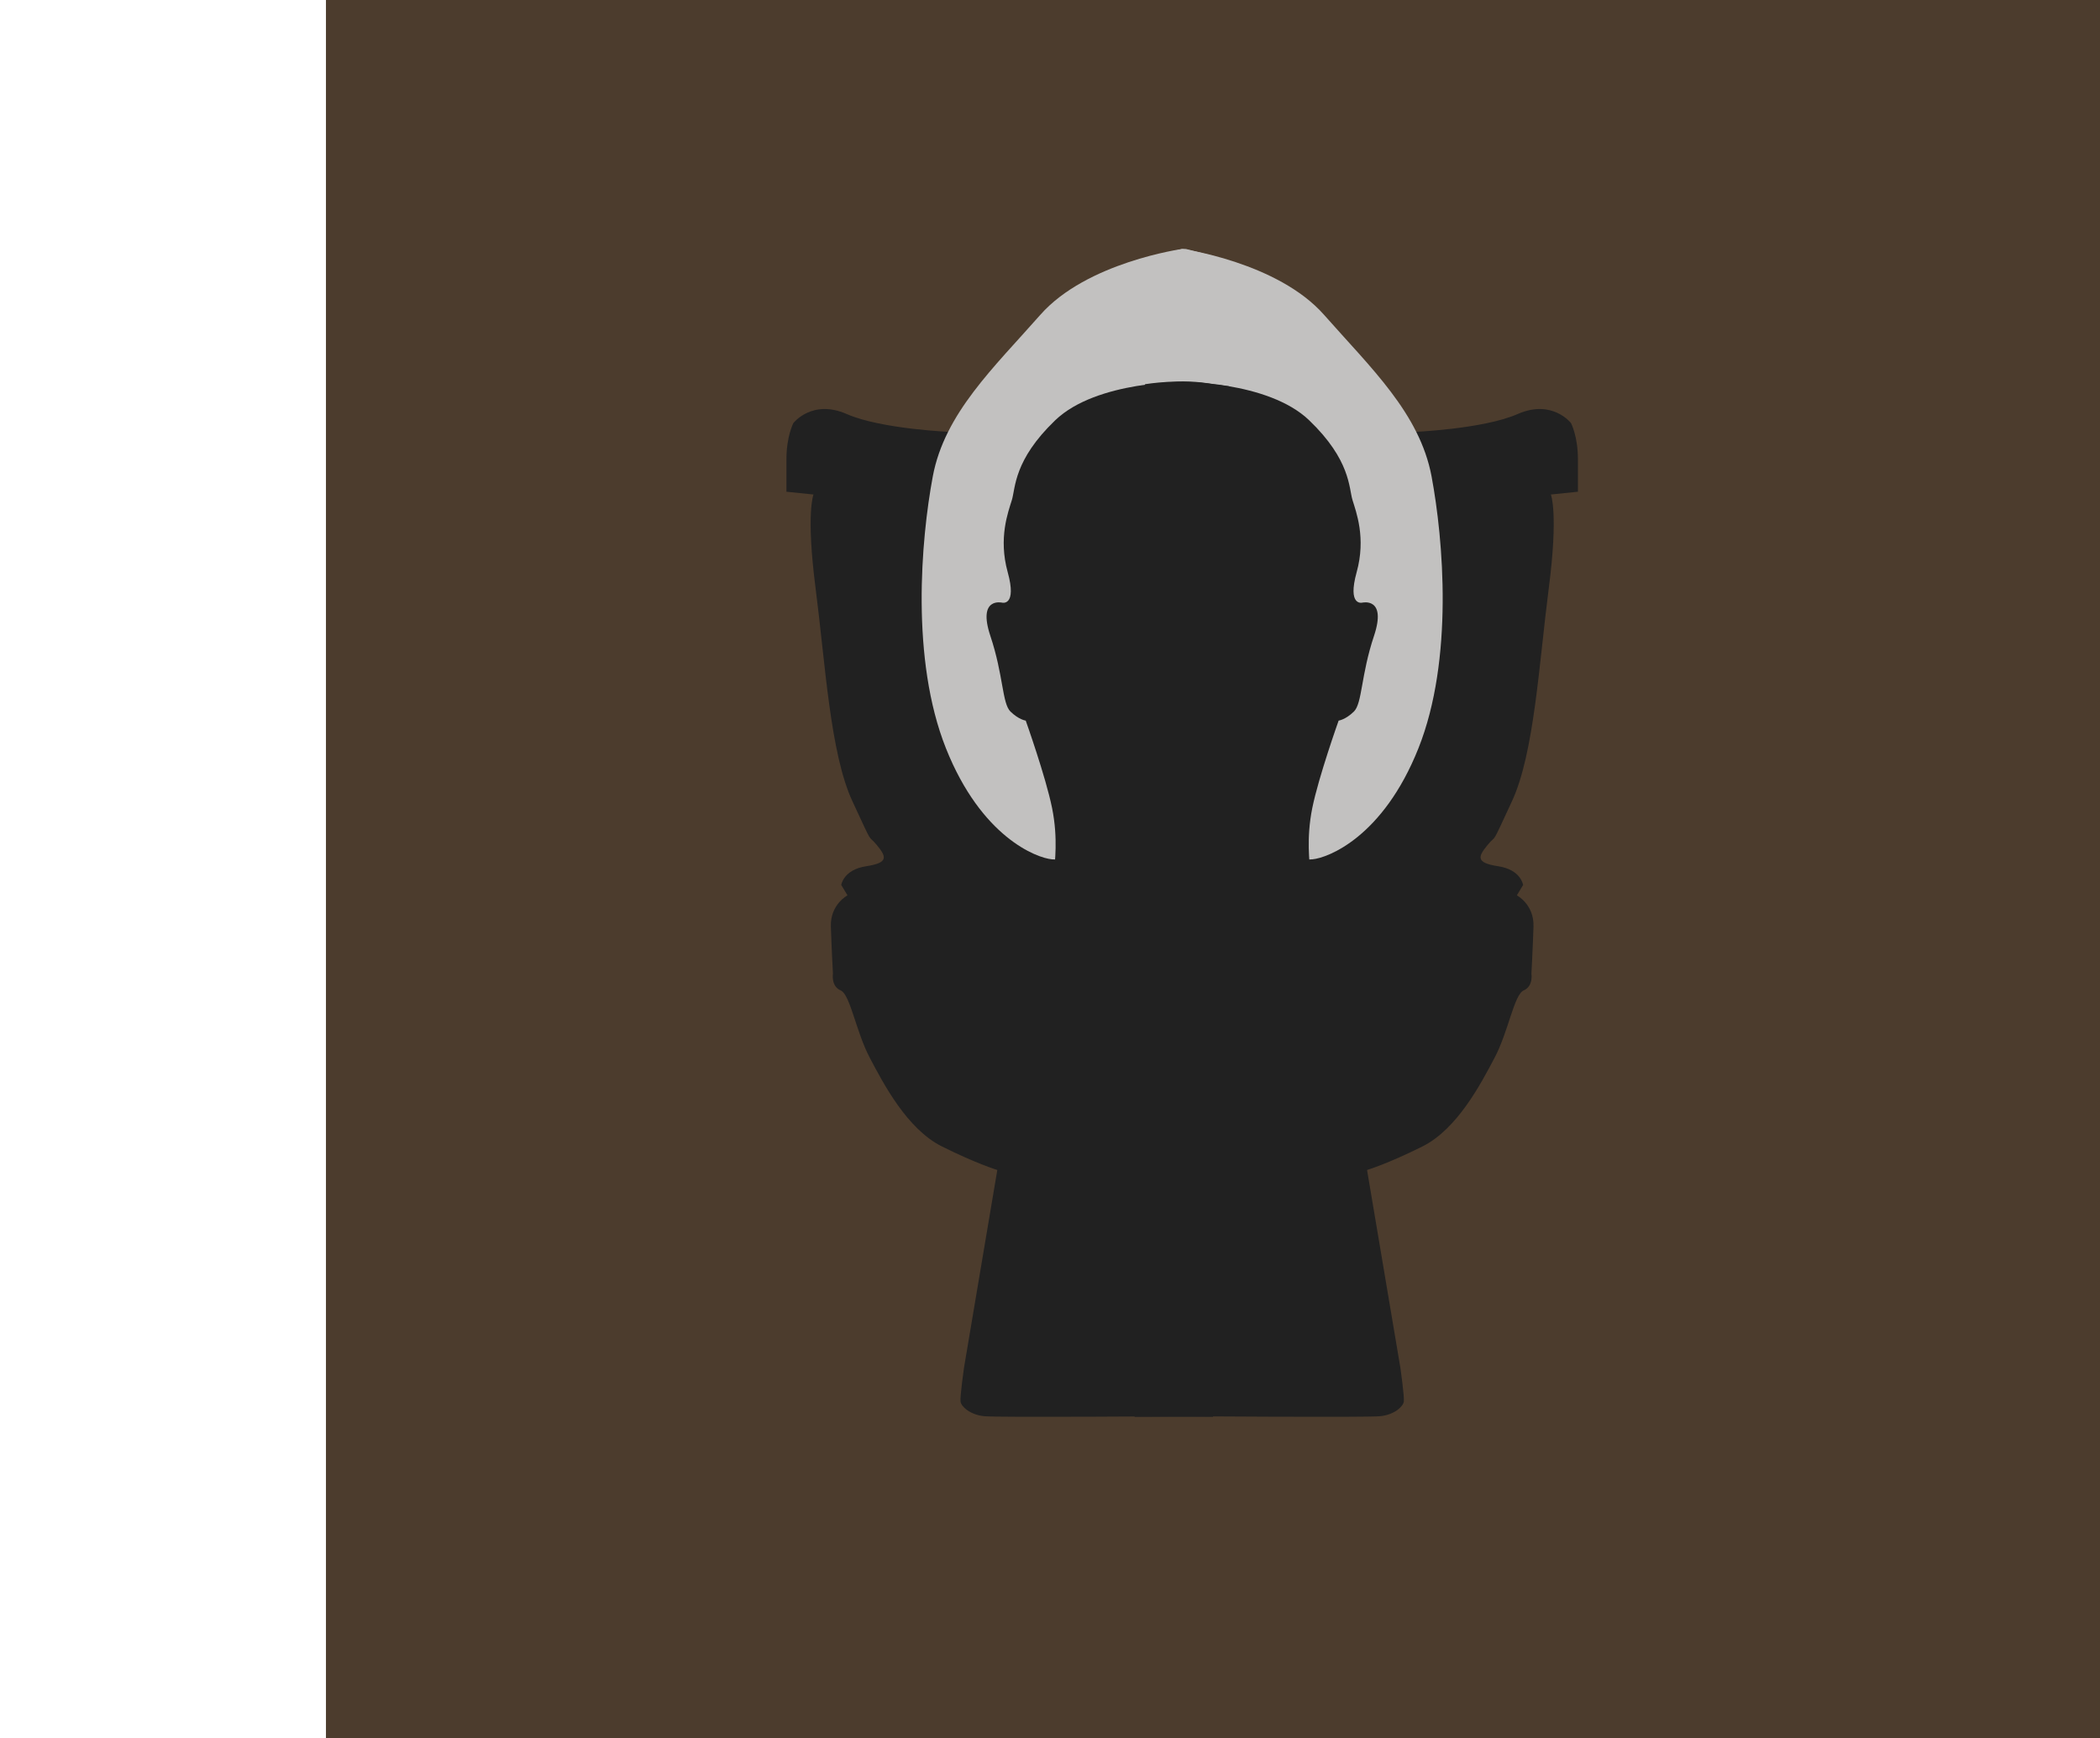 <?xml version="1.0" encoding="UTF-8"?>
<svg xmlns="http://www.w3.org/2000/svg" xmlns:xlink="http://www.w3.org/1999/xlink" viewBox="0 0 679.18 562.09">
  <defs>
    <style>
      .cls-1 {
        clip-path: url(#clippath-2);
      }

      .cls-2 {
        fill: none;
      }

      .cls-2, .cls-3, .cls-4, .cls-5 {
        stroke-width: 0px;
      }

      .cls-6 {
        clip-path: url(#clippath-1);
      }

      .cls-7 {
        clip-path: url(#clippath-4);
      }

      .cls-8 {
        clip-path: url(#clippath);
      }

      .cls-9 {
        clip-path: url(#clippath-3);
      }

      .cls-3 {
        fill: #c2c1c0;
      }

      .cls-4 {
        fill: #4c3c2d;
      }

      .cls-10 {
        clip-path: url(#clippath-5);
      }

      .cls-5 {
        fill: #212121;
      }
    </style>
    <clipPath id="clippath">
      <rect class="cls-2" x="254.36" y="132.28" width="127.99" height="325.94"/>
    </clipPath>
    <clipPath id="clippath-1">
      <rect class="cls-2" x="382.34" y="132.28" width="127.99" height="325.94"/>
    </clipPath>
    <clipPath id="clippath-2">
      <rect class="cls-2" x="298.09" y="80.52" width="84.25" height="197.58"/>
    </clipPath>
    <clipPath id="clippath-3">
      <rect class="cls-2" x="382.34" y="80.52" width="84.25" height="197.58"/>
    </clipPath>
    <clipPath id="clippath-4">
      <rect class="cls-2" x="319.06" y="123.47" width="63.28" height="164.41"/>
    </clipPath>
    <clipPath id="clippath-5">
      <rect class="cls-2" x="382.34" y="123.47" width="63.28" height="164.41"/>
    </clipPath>
  </defs>
  <g id="Layer_4" data-name="Layer 4">
    <rect class="cls-4" x="105.42" width="573.76" height="562.09"/>
  </g>
  <g id="Layer_3" data-name="Layer 3">
    <g>
      <g id="_Mirror_Repeat_" data-name="&amp;lt;Mirror Repeat&amp;gt;">
        <g class="cls-8">
          <path class="cls-5" d="M382.34,138.17l-74.16,1.57s-23.1-.9-34.32-5.83-17.27,2.92-17.27,2.92c0,0-2.24,4.26-2.24,11.66v10.54l8.75.9s-2.47,5.98.67,30.24,4.71,53.42,11.89,68.9,4.68,10.32,7.84,14.13,4.05,5.83-3.35,6.95-8.07,6.06-8.07,6.06l2.02,3.36s-5.61,2.92-5.38,10.09.67,15.25.67,15.25c0,0-.67,4.04,2.47,5.38s4.93,13.23,9.42,21.76,12.11,23.1,23.33,28.71,17.94,7.63,17.94,7.63l-10.77,63.93s-1.35,9.42-1.12,10.99,3.05,4.26,7.69,4.71,63.99,0,63.99,0V138.17Z"/>
        </g>
      </g>
      <g id="_Mirror_Repeat_-2" data-name="&amp;lt;Mirror Repeat&amp;gt;">
        <g class="cls-6">
          <path class="cls-5" d="M382.34,138.17l74.16,1.57s23.1-.9,34.32-5.83,17.27,2.92,17.27,2.92c0,0,2.24,4.26,2.24,11.66v10.54l-8.75.9s2.47,5.98-.67,30.24-4.71,53.42-11.89,68.9-4.68,10.32-7.84,14.13-4.05,5.83,3.35,6.95,8.07,6.06,8.07,6.06l-2.02,3.36s5.61,2.92,5.38,10.09-.67,15.25-.67,15.25c0,0,.67,4.04-2.47,5.38s-4.93,13.23-9.42,21.76c-4.49,8.52-12.11,23.1-23.33,28.71-11.21,5.61-17.94,7.63-17.94,7.63l10.77,63.93s1.35,9.42,1.12,10.99-3.05,4.26-7.69,4.71c-4.64.45-63.99,0-63.99,0V138.17Z"/>
        </g>
      </g>
    </g>
    <g>
      <g id="_Mirror_Repeat_-3" data-name="&amp;lt;Mirror Repeat&amp;gt;">
        <g class="cls-1">
          <path class="cls-3" d="M382.34,80.52s-30.87,4.26-45.89,21.31-30.95,31.85-34.77,52.26-7.18,59.21,4.26,87.93,29.29,35.44,34.27,35.89,42.13,0,42.13,0V80.52Z"/>
        </g>
      </g>
      <g id="_Mirror_Repeat_-4" data-name="&amp;lt;Mirror Repeat&amp;gt;">
        <g class="cls-9">
          <path class="cls-3" d="M382.34,80.52s30.87,4.26,45.89,21.31,30.95,31.85,34.77,52.26c3.81,20.41,7.18,59.21-4.26,87.93-11.44,28.71-29.29,35.44-34.27,35.89s-42.13,0-42.13,0V80.52Z"/>
        </g>
      </g>
    </g>
    <polygon class="cls-3" points="382.34 80.52 369.64 83.66 369.64 281.05 397.46 281.05 393.2 82.99 383.55 80.52 382.34 80.52"/>
    <g>
      <g id="_Mirror_Repeat_-5" data-name="&amp;lt;Mirror Repeat&amp;gt;">
        <g class="cls-7">
          <path class="cls-5" d="M383.1,287.89h-42.26s.17-3.53.17-6.18,1.29-10.33-.75-20.4-8.52-28.26-8.52-28.26c0,0-2.21-.27-4.93-2.92s-2.25-11.73-6.5-24.45,3.81-10.77,3.81-10.77c0,0,4.86,1.21,1.79-9.87s.16-19.44,1.35-23.33.58-12.9,14.02-25.79,42.39-12.45,42.39-12.45"/>
        </g>
      </g>
      <g id="_Mirror_Repeat_-6" data-name="&amp;lt;Mirror Repeat&amp;gt;">
        <g class="cls-10">
          <path class="cls-5" d="M381.58,287.89h42.26s-.17-3.53-.17-6.18-1.29-10.33.75-20.4c2.04-10.07,8.52-28.26,8.52-28.26,0,0,2.21-.27,4.93-2.92s2.25-11.73,6.5-24.45c4.25-12.71-3.81-10.77-3.81-10.77,0,0-4.86,1.21-1.79-9.87s-.16-19.44-1.35-23.33-.58-12.9-14.02-25.79c-13.44-12.89-42.39-12.45-42.39-12.45"/>
        </g>
      </g>
    </g>
    <path class="cls-5" d="M392.3,124.26c-9.76-2.02-21.98,0-21.98,0l-.67,156.79h27.81V124.93l-5.16-.67Z"/>
    <rect class="cls-5" x="366.95" y="260.64" width="25.35" height="197.58"/>
  </g>
</svg>